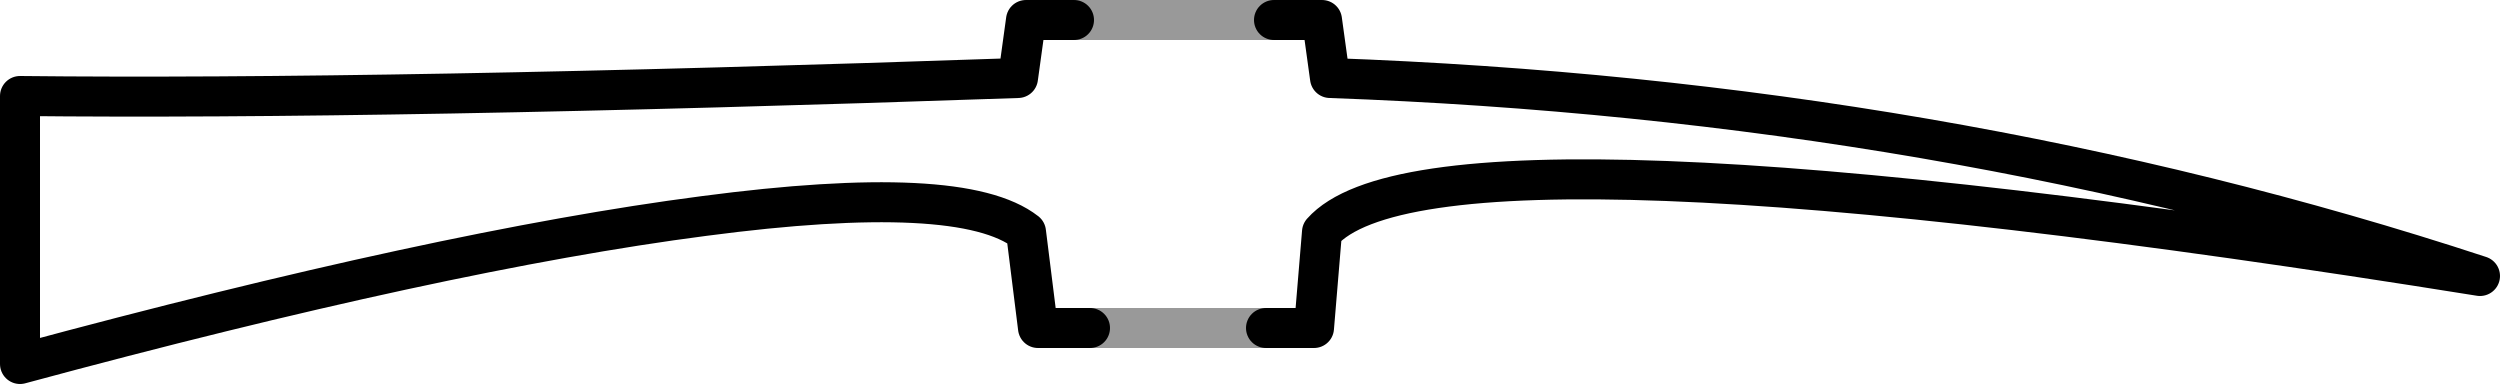 <?xml version="1.0" encoding="UTF-8" standalone="no"?>
<svg xmlns:xlink="http://www.w3.org/1999/xlink" height="9.6px" width="62.5px" xmlns="http://www.w3.org/2000/svg">
  <g transform="matrix(1.0, 0.0, 0.0, 1.0, 29.25, 39.8)">
    <path d="M2.6 -39.3 L3.8 -39.3 4.0 -37.85 Q19.35 -37.3 32.75 -32.9 6.55 -37.1 3.8 -34.0 L3.6 -31.6 2.55 -31.6 2.4 -31.6 -2.0 -31.6 -2.1 -31.6 -3.3 -31.6 -3.6 -34.0 Q-5.2 -35.25 -11.65 -34.4 -18.2 -33.55 -28.75 -30.7 L-28.75 -37.4 Q-19.65 -37.3 -3.8 -37.85 L-3.6 -39.3 -2.45 -39.3 -2.4 -39.3 2.6 -39.3" fill="#ffffff" fill-opacity="0.0" fill-rule="evenodd" stroke="none"/>
    <path d="M2.6 -39.3 L3.8 -39.3 4.0 -37.85 Q19.35 -37.3 32.75 -32.9 6.55 -37.1 3.8 -34.0 L3.6 -31.6 2.55 -31.6 2.4 -31.6 M-2.0 -31.6 L-2.1 -31.6 -3.3 -31.6 -3.6 -34.0 Q-5.2 -35.25 -11.65 -34.4 -18.2 -33.55 -28.75 -30.7 L-28.75 -37.4 Q-19.65 -37.3 -3.8 -37.85 L-3.6 -39.3 -2.45 -39.3 -2.4 -39.3" fill="none" stroke="#000000" stroke-linecap="round" stroke-linejoin="round" stroke-width="1.0"/>
    <path d="M2.4 -31.6 L-2.0 -31.6 M-2.4 -39.3 L2.6 -39.3 Z" fill="none" stroke="#000000" stroke-linecap="round" stroke-linejoin="round" stroke-opacity="0.4" stroke-width="1.0"/>
  </g>
</svg>
